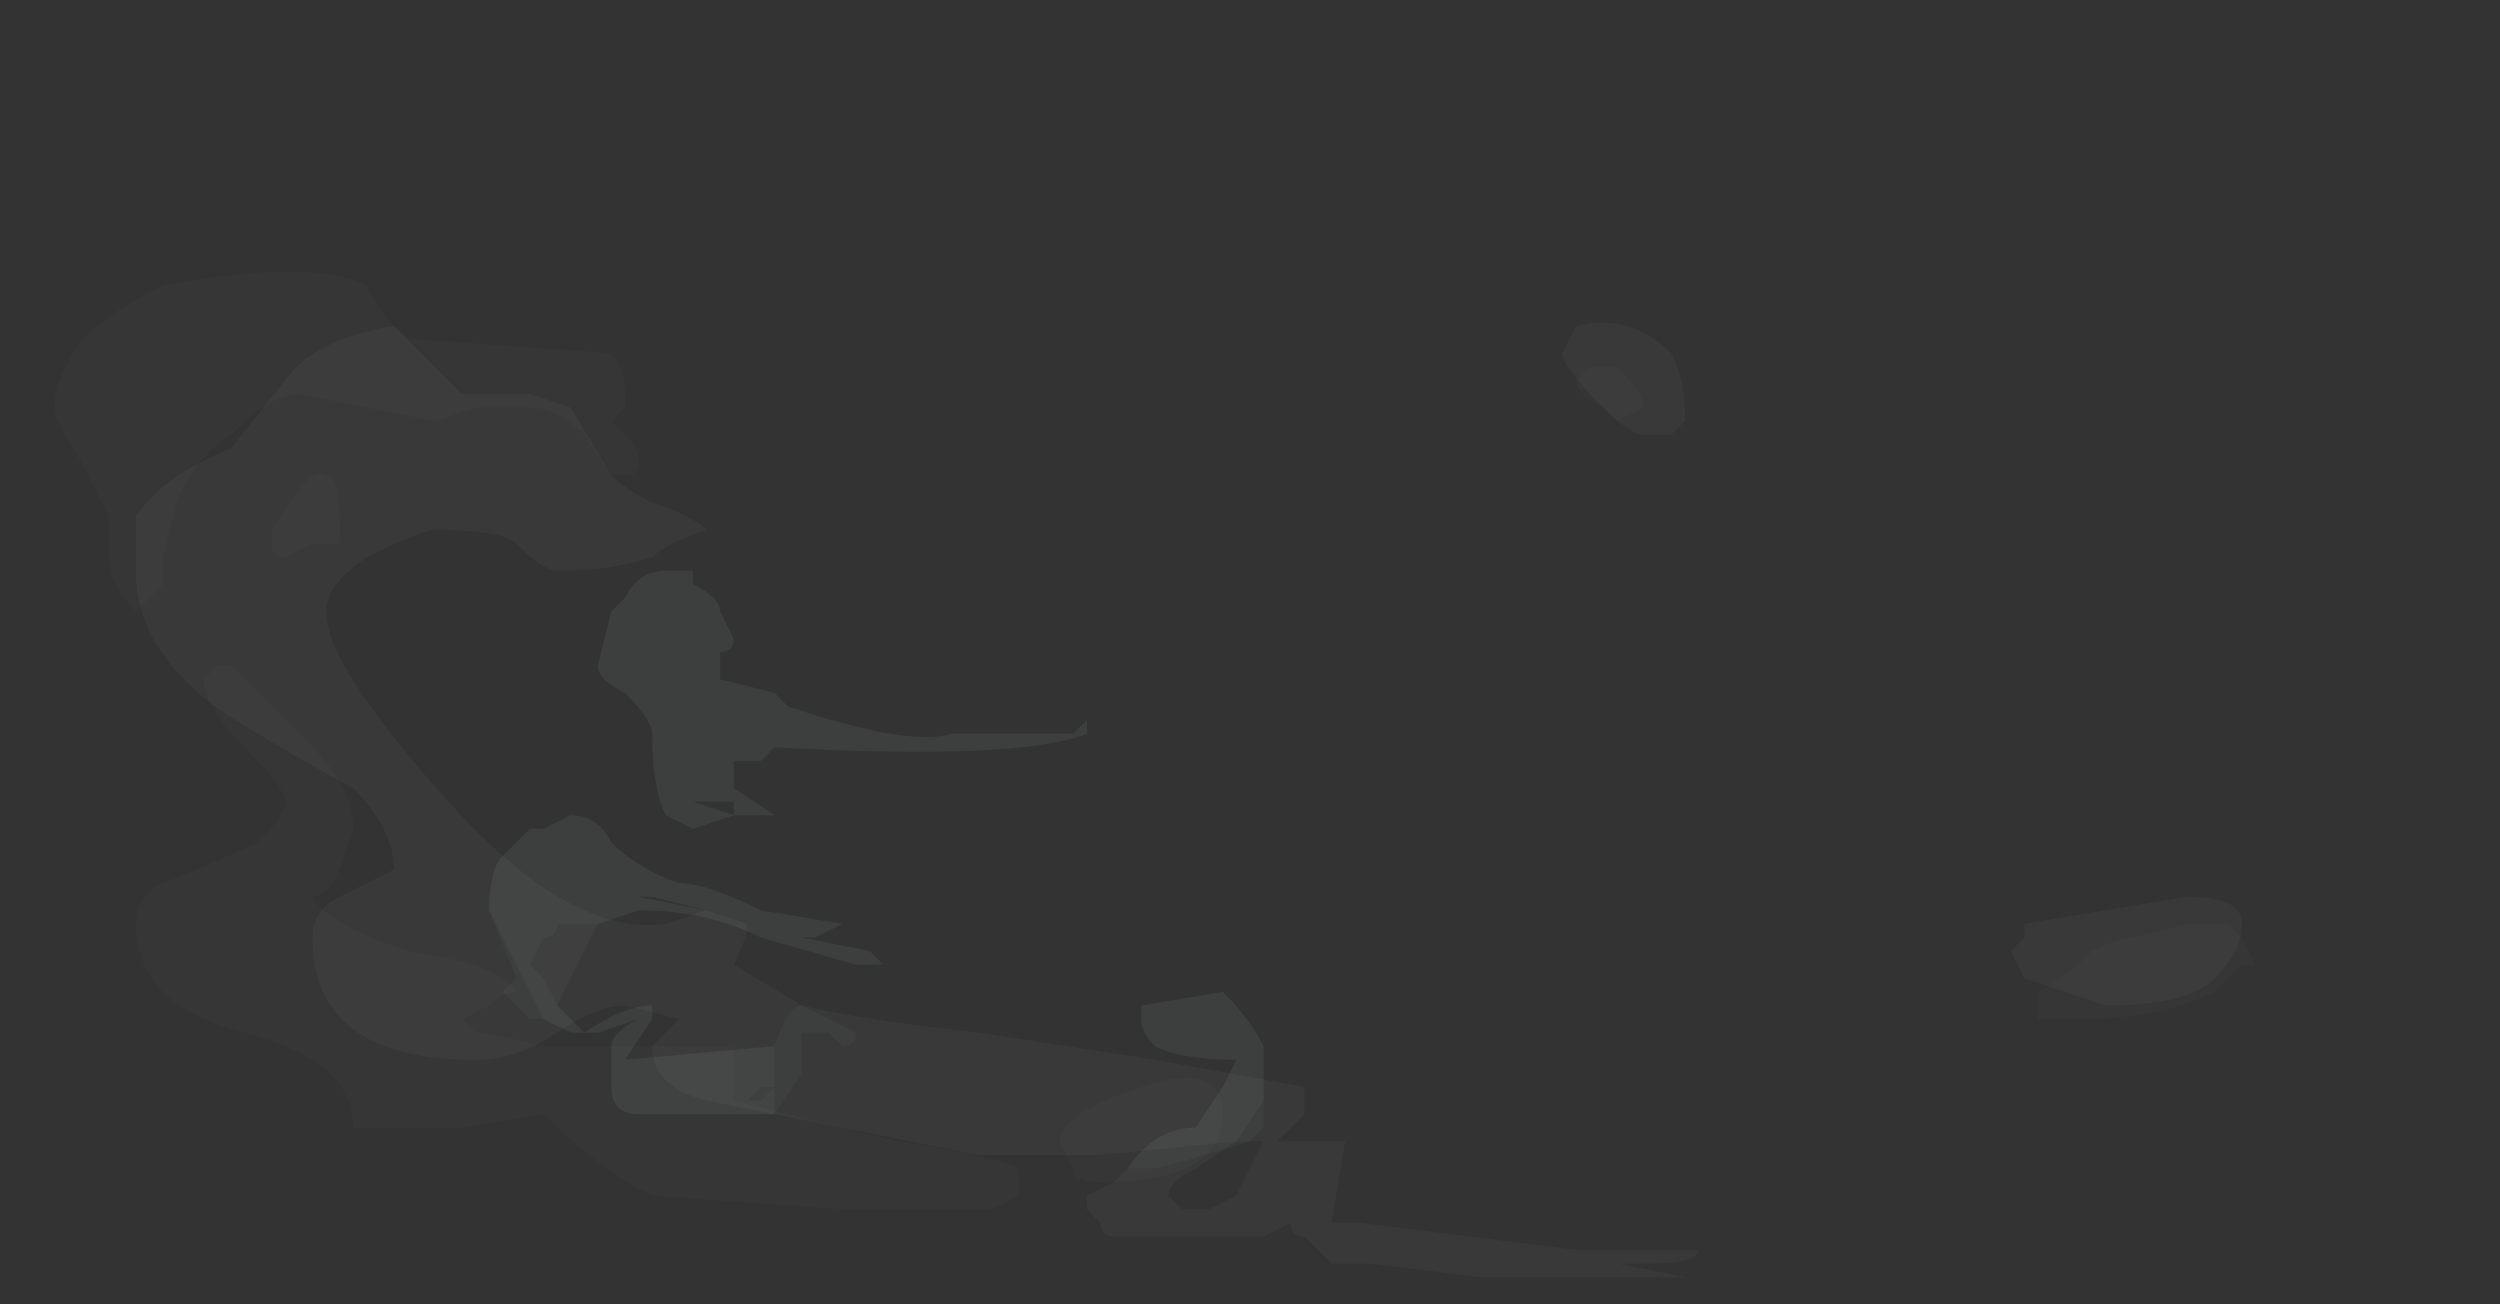 <?xml version="1.0" encoding="UTF-8" standalone="no"?>
<svg xmlns:ffdec="https://www.free-decompiler.com/flash" xmlns:xlink="http://www.w3.org/1999/xlink" ffdec:objectType="frame" height="33.6px" width="64.4px" xmlns="http://www.w3.org/2000/svg">
  <rect width="100%" height="100%" fill="#333333" stroke="none"/>
  <g transform="matrix(1.0, 0.0, 0.0, 1.0, 40.15, 29.1)">
    <use ffdec:characterId="158" height="3.5" transform="matrix(7.0, 0.0, 0.0, 7.0, -36.65, -20.7)" width="7.75" xlink:href="#shape0"/>
    <use ffdec:characterId="157" height="2.2" transform="matrix(7.0, 0.0, 0.0, 7.0, -27.55, -14.4)" width="2.85" xlink:href="#shape1"/>
    <use ffdec:characterId="159" height="3.45" transform="matrix(7.0, 0.0, 0.0, 7.0, -38.75, -22.1)" width="8.1" xlink:href="#shape2"/>
  </g>
  <defs>
    <g id="shape0" transform="matrix(1.0, 0.0, 0.0, 1.0, 8.35, 1.6)">
      <path d="M-6.4 0.05 L-6.4 0.05 M-6.45 0.5 L-6.5 0.5 -6.25 0.55 -6.45 0.5 M-6.15 0.15 L-6.3 0.15 -6.15 0.2 -6.15 0.15 M-5.75 0.6 L-5.85 0.65 -5.9 0.65 -5.65 0.7 -5.6 0.75 -5.7 0.75 -6.05 0.65 Q-6.25 0.55 -6.5 0.55 L-6.65 0.6 -6.8 0.9 -6.7 1.0 Q-6.55 0.9 -6.45 0.9 L-6.45 0.95 -6.55 1.1 -6.0 1.05 -6.0 1.3 -6.5 1.3 Q-6.6 1.3 -6.6 1.2 L-6.6 1.05 Q-6.6 1.0 -6.5 0.95 L-6.65 1.0 -6.75 1.0 -6.85 0.95 -7.05 0.55 Q-7.05 0.4 -7.0 0.35 L-6.9 0.25 -6.85 0.25 -6.75 0.2 Q-6.65 0.2 -6.6 0.3 -6.5 0.4 -6.35 0.45 -6.25 0.45 -6.05 0.55 L-5.75 0.6 M-4.2 1.05 Q-4.2 1.1 -4.2 1.25 L-4.3 1.4 -4.45 1.5 Q-4.55 1.55 -4.55 1.6 L-4.5 1.65 -4.4 1.65 -4.3 1.6 Q-4.25 1.5 -4.2 1.4 L-3.9 1.4 -3.95 1.7 -3.85 1.7 -3.05 1.8 -2.6 1.8 Q-2.6 1.85 -2.8 1.85 L-2.9 1.85 -2.65 1.9 -3.4 1.9 -3.8 1.85 -3.95 1.85 -4.05 1.75 Q-4.1 1.75 -4.1 1.7 L-4.2 1.75 -4.75 1.75 Q-4.8 1.75 -4.8 1.7 L-4.85 1.65 -4.85 1.6 -4.75 1.55 -4.7 1.5 Q-4.6 1.35 -4.45 1.35 L-4.35 1.2 -4.3 1.1 Q-4.5 1.1 -4.6 1.05 -4.65 1.0 -4.65 0.95 L-4.65 0.9 -4.35 0.85 Q-4.25 0.95 -4.2 1.05 M-6.6 -0.55 L-6.55 -0.6 Q-6.5 -0.7 -6.4 -0.7 L-6.3 -0.7 -6.3 -0.65 Q-6.2 -0.6 -6.2 -0.55 L-6.15 -0.45 Q-6.15 -0.4 -6.2 -0.4 L-6.2 -0.3 -6.0 -0.25 -5.95 -0.2 Q-5.5 -0.05 -5.35 -0.1 L-4.9 -0.1 -4.85 -0.15 -4.85 -0.1 Q-5.1 0.0 -6.0 -0.05 L-6.05 0.0 -6.15 0.0 -6.15 0.1 -6.0 0.2 -6.15 0.2 -6.3 0.25 -6.4 0.2 Q-6.45 0.1 -6.45 -0.1 -6.45 -0.15 -6.55 -0.25 -6.65 -0.3 -6.65 -0.35 L-6.6 -0.55" fill="#ebf7fc" fill-opacity="0.035" fill-rule="evenodd" stroke="none"/>
      <path d="M-1.1 0.7 L-1.1 0.7 M-0.8 0.5 Q-0.6 0.5 -0.6 0.6 -0.6 0.7 -0.7 0.8 -0.8 0.9 -1.1 0.9 L-1.4 0.8 -1.45 0.7 -1.4 0.65 -1.4 0.6 -0.8 0.5 M-2.7 -1.5 Q-2.65 -1.4 -2.65 -1.3 L-2.65 -1.25 -2.7 -1.2 -2.8 -1.2 Q-2.85 -1.2 -2.95 -1.3 -3.1 -1.45 -3.1 -1.5 L-3.05 -1.6 Q-2.85 -1.65 -2.7 -1.5 M-7.4 -1.6 L-7.15 -1.35 -6.9 -1.35 -6.75 -1.3 -6.6 -1.05 Q-6.55 -1.0 -6.45 -0.95 -6.3 -0.9 -6.25 -0.85 -6.4 -0.8 -6.45 -0.75 -6.6 -0.7 -6.8 -0.7 -6.85 -0.7 -6.95 -0.8 -7.0 -0.85 -7.25 -0.85 -7.3 -0.85 -7.5 -0.75 -7.65 -0.65 -7.65 -0.55 -7.65 -0.35 -7.2 0.15 -6.75 0.65 -6.4 0.6 L-6.25 0.55 -6.1 0.6 Q-6.1 0.65 -6.15 0.75 L-5.9 0.9 Q-5.7 0.95 -5.25 1.0 L-4.6 1.1 -4.05 1.2 -4.05 1.3 -4.15 1.4 -4.3 1.4 -4.8 1.45 -5.25 1.45 -6.25 1.25 Q-6.45 1.2 -6.45 1.05 L-6.35 0.95 -6.55 0.9 Q-6.65 0.9 -6.8 1.0 -6.95 1.1 -7.1 1.1 -7.7 1.1 -7.7 0.65 -7.7 0.55 -7.6 0.5 L-7.4 0.4 Q-7.4 0.25 -7.55 0.1 -7.65 0.05 -7.9 -0.1 -8.35 -0.35 -8.35 -0.7 -8.35 -0.85 -8.35 -0.9 -8.25 -1.05 -8.0 -1.15 L-7.8 -1.4 Q-7.7 -1.55 -7.4 -1.6" fill="#ebf7fc" fill-opacity="0.035" fill-rule="evenodd" stroke="none"/>
    </g>
    <g id="shape1" transform="matrix(1.0, 0.0, 0.0, 1.0, 7.05, 0.7)">
      <path d="M-6.4 0.05 L-6.4 0.05 M-6.45 0.5 L-6.5 0.5 -6.25 0.55 -6.45 0.5 M-6.0 1.2 L-6.05 1.2 -6.1 1.25 -6.05 1.25 -6.0 1.2 M-6.15 0.15 L-6.3 0.15 -6.15 0.2 -6.15 0.15 M-5.75 0.6 L-5.85 0.65 -5.9 0.65 -5.65 0.7 -5.6 0.75 -5.7 0.75 -6.05 0.65 Q-6.25 0.55 -6.5 0.55 L-6.65 0.6 -6.8 0.6 Q-6.8 0.65 -6.85 0.65 L-6.9 0.75 -6.85 0.8 -6.8 0.9 -6.7 1.0 Q-6.55 0.9 -6.45 0.9 L-6.45 0.95 -6.55 1.1 -6.0 1.05 Q-5.95 0.9 -5.9 0.9 L-5.7 1.0 Q-5.7 1.05 -5.75 1.05 L-5.8 1.0 -5.9 1.0 -5.9 1.15 -6.0 1.3 -6.5 1.3 Q-6.6 1.3 -6.6 1.2 L-6.6 1.05 Q-6.6 1.0 -6.5 0.95 L-6.65 1.0 -6.75 1.0 -6.85 0.95 -6.9 0.95 -7.0 0.85 -6.95 0.8 -7.05 0.55 Q-7.05 0.4 -7.0 0.35 L-6.9 0.25 -6.85 0.25 -6.75 0.2 Q-6.65 0.2 -6.6 0.3 -6.5 0.4 -6.35 0.45 -6.25 0.45 -6.05 0.55 L-5.75 0.6 M-4.2 1.25 L-4.2 1.35 -4.25 1.4 Q-4.4 1.45 -4.6 1.5 L-4.7 1.5 Q-4.6 1.35 -4.45 1.35 L-4.35 1.2 -4.3 1.1 Q-4.5 1.1 -4.6 1.05 -4.65 1.0 -4.65 0.95 L-4.65 0.9 -4.35 0.85 Q-4.25 0.95 -4.2 1.05 -4.2 1.1 -4.2 1.25 M-6.6 -0.55 L-6.55 -0.6 Q-6.5 -0.7 -6.4 -0.7 L-6.3 -0.7 -6.3 -0.65 Q-6.2 -0.6 -6.2 -0.55 L-6.15 -0.45 Q-6.15 -0.4 -6.2 -0.4 L-6.2 -0.3 -6.0 -0.25 -5.95 -0.2 Q-5.5 -0.05 -5.35 -0.1 L-4.9 -0.1 -4.85 -0.15 -4.85 -0.1 Q-5.1 0.0 -6.0 -0.05 L-6.05 0.0 -6.15 0.0 -6.15 0.1 -6.0 0.2 -6.15 0.2 -6.3 0.25 -6.4 0.2 Q-6.45 0.1 -6.45 -0.1 -6.45 -0.15 -6.55 -0.25 -6.65 -0.3 -6.65 -0.35 L-6.6 -0.55" fill="#c9e9f6" fill-opacity="0.027" fill-rule="evenodd" stroke="none"/>
    </g>
    <g id="shape2" transform="matrix(1.0, 0.0, 0.0, 1.0, 8.65, 1.8)">
      <path d="M-4.35 1.3 Q-4.35 1.55 -4.8 1.55 -4.9 1.55 -4.9 1.5 L-4.95 1.4 Q-4.95 1.3 -4.65 1.2 -4.35 1.1 -4.35 1.3 M-0.55 0.75 L-0.6 0.75 -0.7 0.85 Q-0.9 0.95 -1.2 0.95 L-1.35 0.95 -1.35 0.85 Q-1.25 0.8 -1.15 0.7 -1.05 0.65 -1.0 0.65 L-0.8 0.6 -0.65 0.6 -0.6 0.65 -0.55 0.75 M-3.0 -1.45 L-2.9 -1.45 Q-2.8 -1.35 -2.8 -1.3 L-2.9 -1.25 -2.95 -1.3 Q-3.05 -1.35 -3.05 -1.4 L-3.0 -1.45 M-8.1 -0.3 L-8.05 -0.35 -8.0 -0.35 -7.7 -0.05 Q-7.55 0.1 -7.55 0.25 L-7.6 0.4 Q-7.65 0.5 -7.7 0.5 -7.65 0.6 -7.35 0.7 -7.0 0.75 -6.95 0.85 -7.0 0.85 -7.05 0.9 L-7.15 0.95 -7.1 1.0 Q-7.05 1.0 -6.85 1.05 L-6.15 1.05 -6.15 1.25 -5.55 1.4 Q-5.2 1.45 -5.1 1.5 L-5.1 1.55 Q-5.1 1.65 -5.1 1.6 L-5.2 1.65 -5.75 1.65 -6.45 1.6 Q-6.65 1.5 -6.85 1.3 L-7.15 1.35 -7.55 1.35 Q-7.55 1.1 -7.95 1.0 -8.35 0.9 -8.35 0.6 -8.35 0.5 -8.25 0.45 -8.0 0.35 -7.9 0.3 -7.8 0.2 -7.8 0.15 -7.8 0.1 -7.95 -0.05 -8.1 -0.2 -8.1 -0.3 M-7.85 -0.8 L-7.85 -0.85 Q-7.7 -1.1 -7.65 -1.05 -7.6 -1.05 -7.6 -0.9 -7.6 -0.85 -7.6 -0.8 L-7.7 -0.8 -7.8 -0.75 Q-7.85 -0.75 -7.85 -0.8 M-8.55 -1.1 Q-8.65 -1.25 -8.65 -1.3 -8.65 -1.4 -8.55 -1.55 -8.45 -1.65 -8.25 -1.75 -7.7 -1.85 -7.5 -1.75 -7.4 -1.55 -7.3 -1.55 L-6.6 -1.5 Q-6.55 -1.45 -6.55 -1.35 L-6.55 -1.3 -6.6 -1.25 -6.55 -1.2 Q-6.5 -1.15 -6.5 -1.1 -6.5 -1.05 -6.55 -1.05 L-6.6 -1.05 -6.7 -1.2 Q-6.8 -1.3 -6.9 -1.3 L-7.1 -1.3 -7.25 -1.25 -7.75 -1.35 Q-7.85 -1.35 -8.0 -1.2 -8.15 -1.1 -8.2 -0.95 L-8.25 -0.75 -8.25 -0.65 -8.35 -0.55 Q-8.45 -0.65 -8.45 -0.75 L-8.45 -0.9 -8.55 -1.1" fill="#c9e9f6" fill-opacity="0.02" fill-rule="evenodd" stroke="none"/>
    </g>
  </defs>
</svg>
